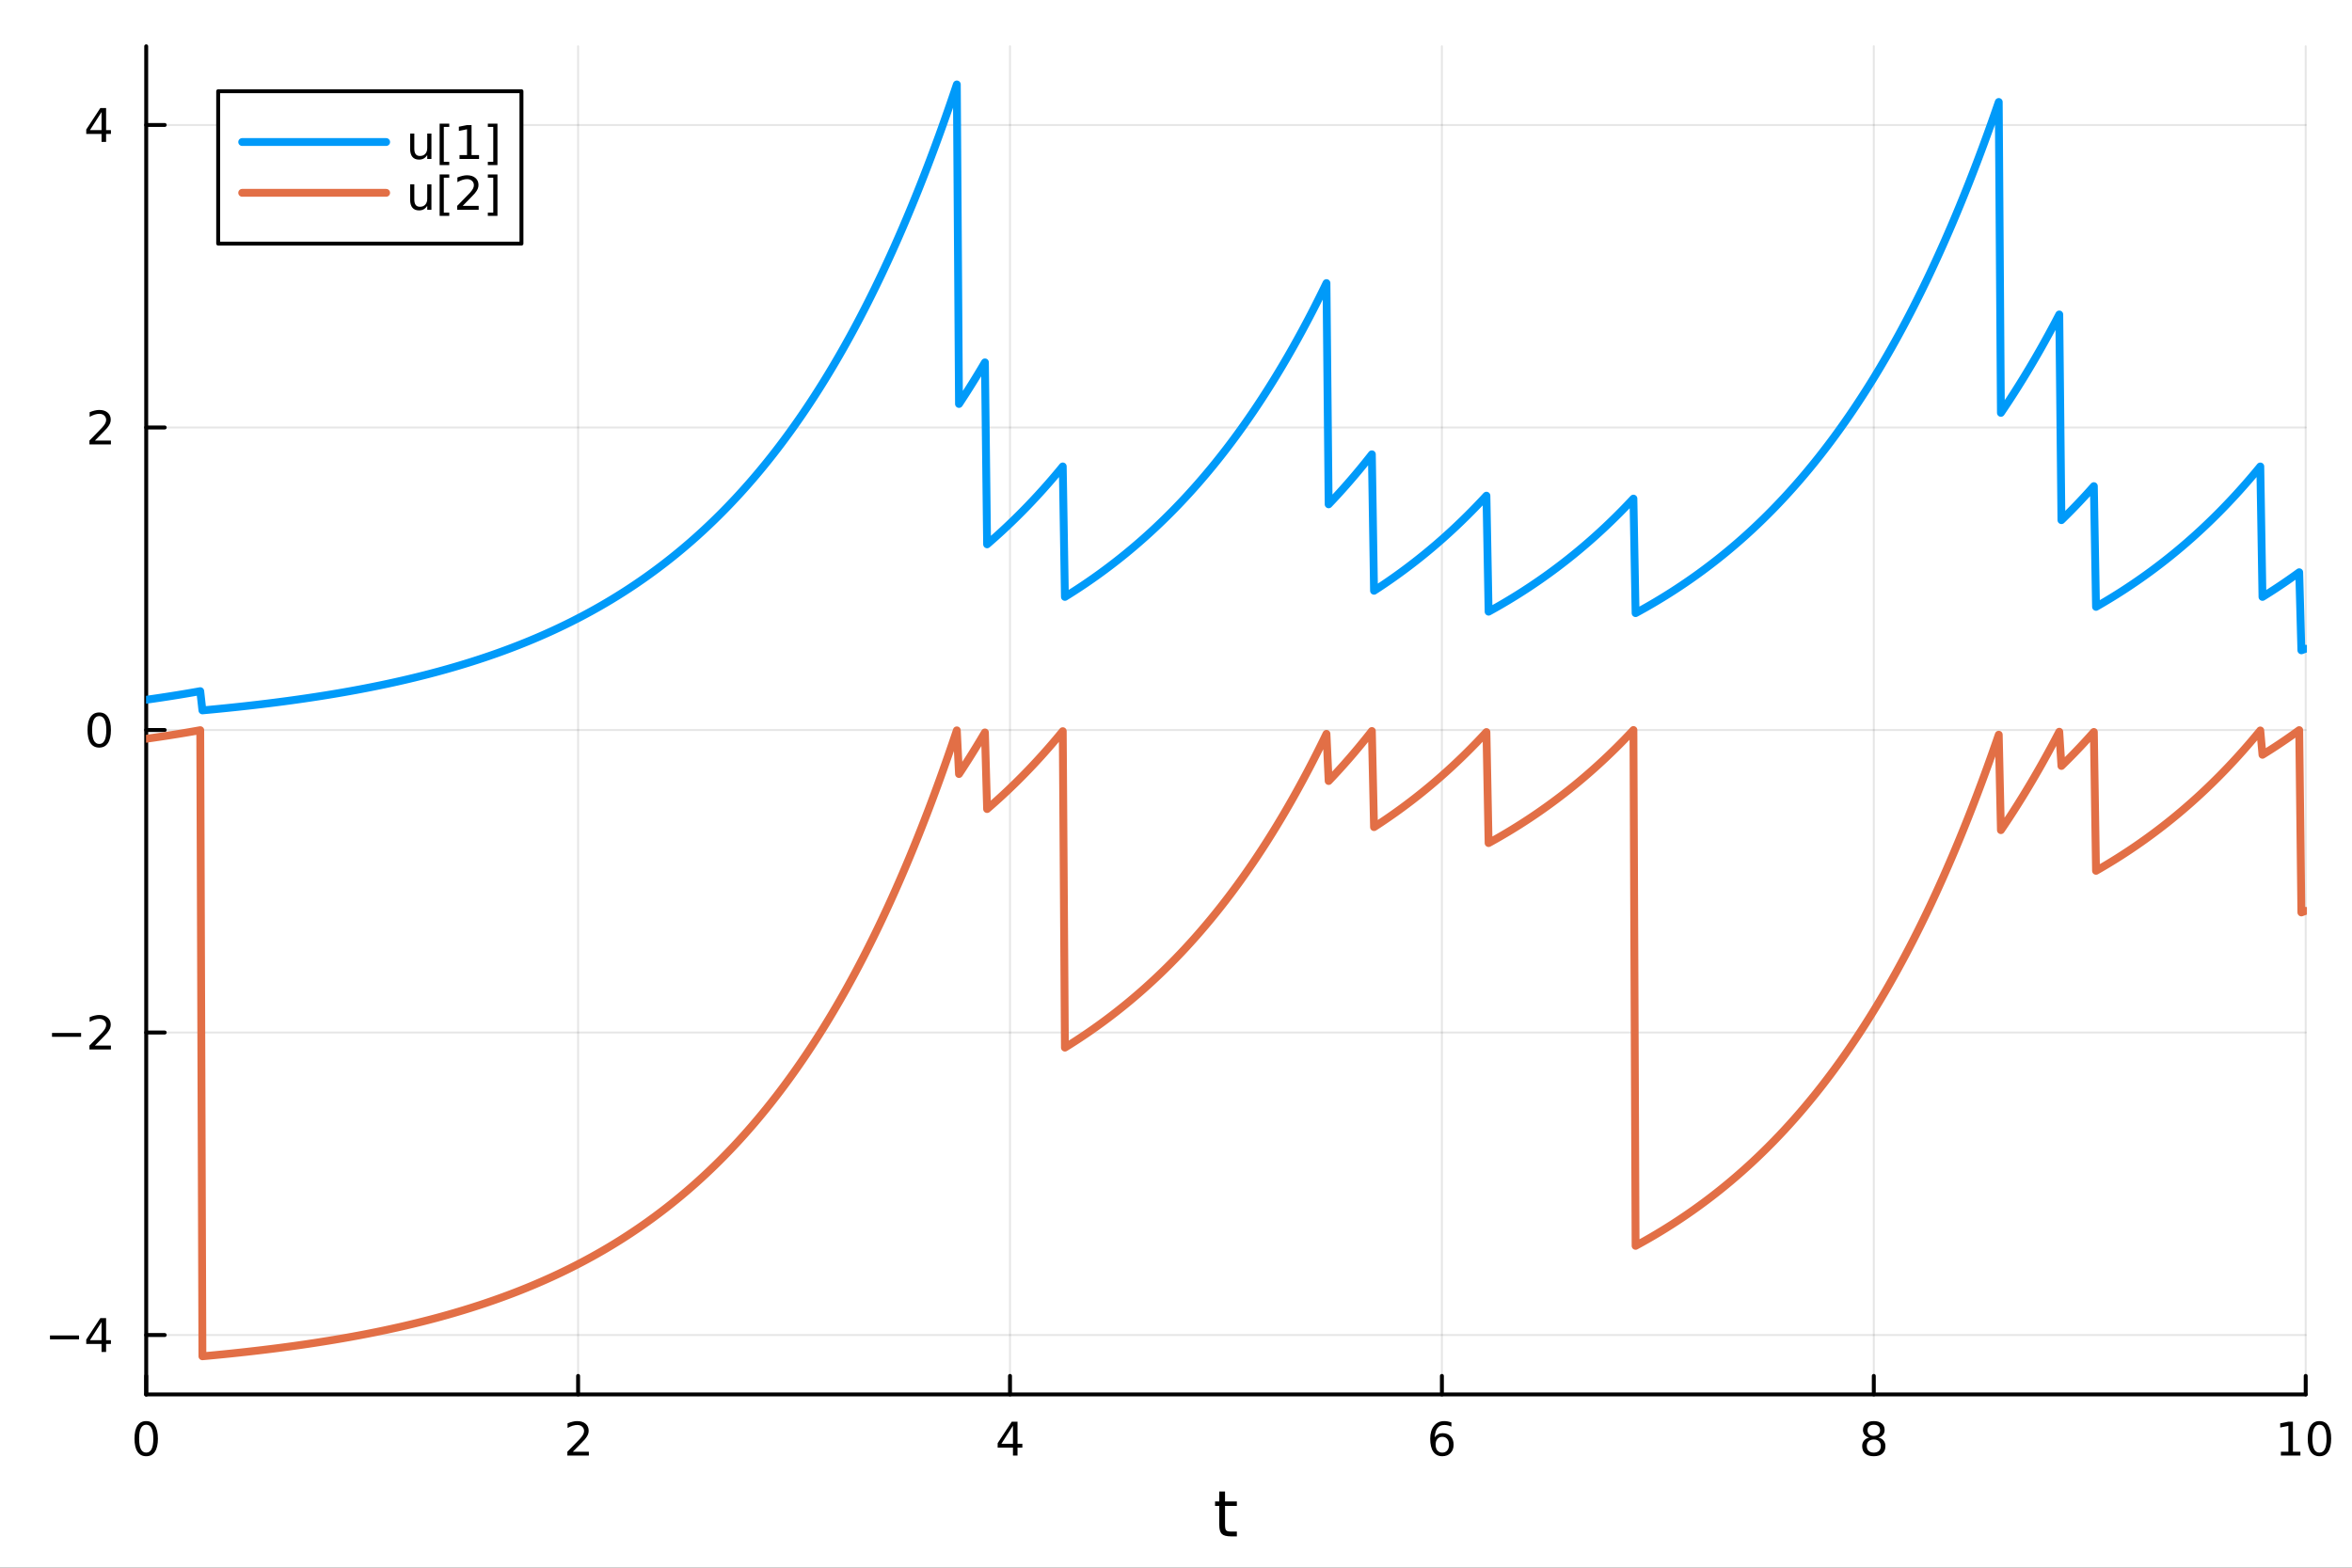 <?xml version="1.0" encoding="utf-8"?>
<svg xmlns="http://www.w3.org/2000/svg" xmlns:xlink="http://www.w3.org/1999/xlink" width="600" height="400" viewBox="0 0 2400 1600">
<rect x="0" y="0" width="2400" height="1600" fill="#333333" stroke="none"/>
<defs>
  <clipPath id="clip550">
    <rect x="0" y="0" width="2400" height="1600"/>
  </clipPath>
</defs>
<path clip-path="url(#clip550)" d="M0 1600 L2400 1600 L2400 0 L0 0  Z" fill="#ffffff" fill-rule="evenodd" fill-opacity="1"/>
<defs>
  <clipPath id="clip551">
    <rect x="480" y="0" width="1681" height="1600"/>
  </clipPath>
</defs>
<path clip-path="url(#clip550)" d="M149.191 1423.18 L2352.76 1423.18 L2352.76 47.244 L149.191 47.244  Z" fill="#ffffff" fill-rule="evenodd" fill-opacity="1"/>
<defs>
  <clipPath id="clip552">
    <rect x="149" y="47" width="2205" height="1377"/>
  </clipPath>
</defs>
<polyline clip-path="url(#clip552)" style="stroke:#000000; stroke-linecap:round; stroke-linejoin:round; stroke-width:2; stroke-opacity:0.1; fill:none" points="149.191,1423.18 149.191,47.244 "/>
<polyline clip-path="url(#clip552)" style="stroke:#000000; stroke-linecap:round; stroke-linejoin:round; stroke-width:2; stroke-opacity:0.1; fill:none" points="589.904,1423.18 589.904,47.244 "/>
<polyline clip-path="url(#clip552)" style="stroke:#000000; stroke-linecap:round; stroke-linejoin:round; stroke-width:2; stroke-opacity:0.1; fill:none" points="1030.62,1423.18 1030.62,47.244 "/>
<polyline clip-path="url(#clip552)" style="stroke:#000000; stroke-linecap:round; stroke-linejoin:round; stroke-width:2; stroke-opacity:0.1; fill:none" points="1471.33,1423.18 1471.33,47.244 "/>
<polyline clip-path="url(#clip552)" style="stroke:#000000; stroke-linecap:round; stroke-linejoin:round; stroke-width:2; stroke-opacity:0.1; fill:none" points="1912.04,1423.18 1912.04,47.244 "/>
<polyline clip-path="url(#clip552)" style="stroke:#000000; stroke-linecap:round; stroke-linejoin:round; stroke-width:2; stroke-opacity:0.1; fill:none" points="2352.76,1423.18 2352.76,47.244 "/>
<polyline clip-path="url(#clip552)" style="stroke:#000000; stroke-linecap:round; stroke-linejoin:round; stroke-width:2; stroke-opacity:0.1; fill:none" points="149.191,1362.54 2352.76,1362.54 "/>
<polyline clip-path="url(#clip552)" style="stroke:#000000; stroke-linecap:round; stroke-linejoin:round; stroke-width:2; stroke-opacity:0.1; fill:none" points="149.191,1053.8 2352.76,1053.8 "/>
<polyline clip-path="url(#clip552)" style="stroke:#000000; stroke-linecap:round; stroke-linejoin:round; stroke-width:2; stroke-opacity:0.1; fill:none" points="149.191,745.053 2352.76,745.053 "/>
<polyline clip-path="url(#clip552)" style="stroke:#000000; stroke-linecap:round; stroke-linejoin:round; stroke-width:2; stroke-opacity:0.1; fill:none" points="149.191,436.308 2352.76,436.308 "/>
<polyline clip-path="url(#clip552)" style="stroke:#000000; stroke-linecap:round; stroke-linejoin:round; stroke-width:2; stroke-opacity:0.1; fill:none" points="149.191,127.563 2352.76,127.563 "/>
<polyline clip-path="url(#clip550)" style="stroke:#000000; stroke-linecap:round; stroke-linejoin:round; stroke-width:4; stroke-opacity:1; fill:none" points="149.191,1423.18 2352.76,1423.18 "/>
<polyline clip-path="url(#clip550)" style="stroke:#000000; stroke-linecap:round; stroke-linejoin:round; stroke-width:4; stroke-opacity:1; fill:none" points="149.191,1423.18 149.191,1404.28 "/>
<polyline clip-path="url(#clip550)" style="stroke:#000000; stroke-linecap:round; stroke-linejoin:round; stroke-width:4; stroke-opacity:1; fill:none" points="589.904,1423.18 589.904,1404.28 "/>
<polyline clip-path="url(#clip550)" style="stroke:#000000; stroke-linecap:round; stroke-linejoin:round; stroke-width:4; stroke-opacity:1; fill:none" points="1030.62,1423.18 1030.62,1404.28 "/>
<polyline clip-path="url(#clip550)" style="stroke:#000000; stroke-linecap:round; stroke-linejoin:round; stroke-width:4; stroke-opacity:1; fill:none" points="1471.33,1423.18 1471.33,1404.28 "/>
<polyline clip-path="url(#clip550)" style="stroke:#000000; stroke-linecap:round; stroke-linejoin:round; stroke-width:4; stroke-opacity:1; fill:none" points="1912.04,1423.18 1912.04,1404.28 "/>
<polyline clip-path="url(#clip550)" style="stroke:#000000; stroke-linecap:round; stroke-linejoin:round; stroke-width:4; stroke-opacity:1; fill:none" points="2352.76,1423.18 2352.76,1404.28 "/>
<path clip-path="url(#clip550)" d="M149.191 1454.1 Q145.58 1454.1 143.751 1457.66 Q141.946 1461.2 141.946 1468.33 Q141.946 1475.44 143.751 1479.01 Q145.58 1482.55 149.191 1482.55 Q152.825 1482.55 154.631 1479.01 Q156.459 1475.44 156.459 1468.33 Q156.459 1461.2 154.631 1457.66 Q152.825 1454.1 149.191 1454.1 M149.191 1450.39 Q155.001 1450.39 158.057 1455 Q161.135 1459.58 161.135 1468.33 Q161.135 1477.06 158.057 1481.67 Q155.001 1486.25 149.191 1486.25 Q143.381 1486.25 140.302 1481.67 Q137.246 1477.06 137.246 1468.33 Q137.246 1459.58 140.302 1455 Q143.381 1450.39 149.191 1450.39 Z" fill="#000000" fill-rule="nonzero" fill-opacity="1" /><path clip-path="url(#clip550)" d="M584.557 1481.64 L600.876 1481.64 L600.876 1485.58 L578.932 1485.58 L578.932 1481.64 Q581.594 1478.89 586.177 1474.26 Q590.783 1469.61 591.964 1468.27 Q594.209 1465.74 595.089 1464.01 Q595.992 1462.25 595.992 1460.56 Q595.992 1457.8 594.047 1456.07 Q592.126 1454.33 589.024 1454.33 Q586.825 1454.33 584.371 1455.09 Q581.941 1455.86 579.163 1457.41 L579.163 1452.69 Q581.987 1451.55 584.441 1450.97 Q586.895 1450.39 588.932 1450.39 Q594.302 1450.39 597.496 1453.08 Q600.691 1455.77 600.691 1460.26 Q600.691 1462.39 599.881 1464.31 Q599.094 1466.2 596.987 1468.8 Q596.408 1469.47 593.307 1472.69 Q590.205 1475.88 584.557 1481.64 Z" fill="#000000" fill-rule="nonzero" fill-opacity="1" /><path clip-path="url(#clip550)" d="M1033.63 1455.09 L1021.82 1473.54 L1033.63 1473.54 L1033.63 1455.09 M1032.4 1451.02 L1038.28 1451.02 L1038.28 1473.54 L1043.21 1473.54 L1043.21 1477.43 L1038.28 1477.43 L1038.28 1485.58 L1033.63 1485.58 L1033.63 1477.43 L1018.02 1477.43 L1018.02 1472.92 L1032.4 1451.02 Z" fill="#000000" fill-rule="nonzero" fill-opacity="1" /><path clip-path="url(#clip550)" d="M1471.73 1466.44 Q1468.59 1466.44 1466.74 1468.59 Q1464.91 1470.74 1464.91 1474.49 Q1464.91 1478.22 1466.74 1480.39 Q1468.59 1482.55 1471.73 1482.55 Q1474.88 1482.55 1476.71 1480.39 Q1478.56 1478.22 1478.56 1474.49 Q1478.56 1470.74 1476.71 1468.59 Q1474.88 1466.44 1471.73 1466.44 M1481.02 1451.78 L1481.02 1456.04 Q1479.26 1455.21 1477.45 1454.77 Q1475.67 1454.33 1473.91 1454.33 Q1469.28 1454.33 1466.83 1457.45 Q1464.4 1460.58 1464.05 1466.9 Q1465.42 1464.89 1467.48 1463.82 Q1469.54 1462.73 1472.01 1462.73 Q1477.22 1462.73 1480.23 1465.9 Q1483.26 1469.05 1483.26 1474.49 Q1483.26 1479.82 1480.11 1483.03 Q1476.97 1486.25 1471.73 1486.25 Q1465.74 1486.25 1462.57 1481.67 Q1459.4 1477.06 1459.4 1468.33 Q1459.4 1460.14 1463.29 1455.28 Q1467.17 1450.39 1473.73 1450.39 Q1475.48 1450.39 1477.27 1450.74 Q1479.07 1451.09 1481.02 1451.78 Z" fill="#000000" fill-rule="nonzero" fill-opacity="1" /><path clip-path="url(#clip550)" d="M1912.04 1469.17 Q1908.71 1469.17 1906.79 1470.95 Q1904.89 1472.73 1904.89 1475.86 Q1904.89 1478.98 1906.79 1480.77 Q1908.71 1482.55 1912.04 1482.55 Q1915.38 1482.55 1917.3 1480.77 Q1919.22 1478.96 1919.22 1475.86 Q1919.22 1472.73 1917.3 1470.95 Q1915.4 1469.17 1912.04 1469.17 M1907.37 1467.18 Q1904.36 1466.44 1902.67 1464.38 Q1901 1462.32 1901 1459.35 Q1901 1455.21 1903.94 1452.8 Q1906.9 1450.39 1912.04 1450.39 Q1917.2 1450.39 1920.14 1452.8 Q1923.08 1455.21 1923.08 1459.35 Q1923.08 1462.32 1921.39 1464.38 Q1919.73 1466.44 1916.74 1467.18 Q1920.12 1467.96 1922 1470.26 Q1923.89 1472.55 1923.89 1475.86 Q1923.89 1480.88 1920.82 1483.57 Q1917.76 1486.25 1912.04 1486.25 Q1906.33 1486.25 1903.25 1483.57 Q1900.19 1480.88 1900.19 1475.86 Q1900.19 1472.55 1902.09 1470.26 Q1903.99 1467.96 1907.37 1467.18 M1905.65 1459.79 Q1905.65 1462.48 1907.32 1463.98 Q1909.01 1465.49 1912.04 1465.49 Q1915.05 1465.49 1916.74 1463.98 Q1918.45 1462.48 1918.45 1459.79 Q1918.45 1457.11 1916.74 1455.6 Q1915.05 1454.1 1912.04 1454.1 Q1909.01 1454.1 1907.32 1455.6 Q1905.65 1457.11 1905.65 1459.79 Z" fill="#000000" fill-rule="nonzero" fill-opacity="1" /><path clip-path="url(#clip550)" d="M2327.44 1481.64 L2335.08 1481.64 L2335.08 1455.28 L2326.77 1456.95 L2326.77 1452.69 L2335.04 1451.02 L2339.71 1451.02 L2339.71 1481.64 L2347.35 1481.64 L2347.35 1485.58 L2327.44 1485.58 L2327.44 1481.64 Z" fill="#000000" fill-rule="nonzero" fill-opacity="1" /><path clip-path="url(#clip550)" d="M2366.8 1454.1 Q2363.18 1454.1 2361.36 1457.66 Q2359.55 1461.2 2359.55 1468.33 Q2359.55 1475.44 2361.36 1479.01 Q2363.18 1482.55 2366.8 1482.55 Q2370.43 1482.55 2372.23 1479.01 Q2374.06 1475.44 2374.06 1468.33 Q2374.06 1461.2 2372.23 1457.66 Q2370.43 1454.1 2366.8 1454.1 M2366.8 1450.39 Q2372.61 1450.39 2375.66 1455 Q2378.74 1459.58 2378.74 1468.33 Q2378.74 1477.06 2375.66 1481.67 Q2372.61 1486.25 2366.8 1486.25 Q2360.99 1486.25 2357.91 1481.67 Q2354.85 1477.06 2354.85 1468.33 Q2354.85 1459.58 2357.91 1455 Q2360.99 1450.39 2366.8 1450.39 Z" fill="#000000" fill-rule="nonzero" fill-opacity="1" /><path clip-path="url(#clip550)" d="M1250.03 1522.27 L1250.03 1532.4 L1262.1 1532.4 L1262.1 1536.95 L1250.03 1536.95 L1250.03 1556.3 Q1250.03 1560.66 1251.21 1561.9 Q1252.42 1563.14 1256.08 1563.14 L1262.1 1563.14 L1262.1 1568.04 L1256.08 1568.04 Q1249.3 1568.04 1246.72 1565.53 Q1244.15 1562.98 1244.15 1556.3 L1244.15 1536.95 L1239.85 1536.95 L1239.85 1532.4 L1244.15 1532.4 L1244.15 1522.27 L1250.03 1522.27 Z" fill="#000000" fill-rule="nonzero" fill-opacity="1" /><polyline clip-path="url(#clip550)" style="stroke:#000000; stroke-linecap:round; stroke-linejoin:round; stroke-width:4; stroke-opacity:1; fill:none" points="149.191,1423.18 149.191,47.244 "/>
<polyline clip-path="url(#clip550)" style="stroke:#000000; stroke-linecap:round; stroke-linejoin:round; stroke-width:4; stroke-opacity:1; fill:none" points="149.191,1362.54 168.089,1362.54 "/>
<polyline clip-path="url(#clip550)" style="stroke:#000000; stroke-linecap:round; stroke-linejoin:round; stroke-width:4; stroke-opacity:1; fill:none" points="149.191,1053.8 168.089,1053.8 "/>
<polyline clip-path="url(#clip550)" style="stroke:#000000; stroke-linecap:round; stroke-linejoin:round; stroke-width:4; stroke-opacity:1; fill:none" points="149.191,745.053 168.089,745.053 "/>
<polyline clip-path="url(#clip550)" style="stroke:#000000; stroke-linecap:round; stroke-linejoin:round; stroke-width:4; stroke-opacity:1; fill:none" points="149.191,436.308 168.089,436.308 "/>
<polyline clip-path="url(#clip550)" style="stroke:#000000; stroke-linecap:round; stroke-linejoin:round; stroke-width:4; stroke-opacity:1; fill:none" points="149.191,127.563 168.089,127.563 "/>
<path clip-path="url(#clip550)" d="M50.992 1362.99 L80.668 1362.99 L80.668 1366.93 L50.992 1366.93 L50.992 1362.99 Z" fill="#000000" fill-rule="nonzero" fill-opacity="1" /><path clip-path="url(#clip550)" d="M103.608 1349.34 L91.802 1367.79 L103.608 1367.79 L103.608 1349.34 M102.381 1345.26 L108.26 1345.26 L108.26 1367.79 L113.191 1367.79 L113.191 1371.67 L108.26 1371.67 L108.26 1379.82 L103.608 1379.82 L103.608 1371.67 L88.006 1371.67 L88.006 1367.16 L102.381 1345.26 Z" fill="#000000" fill-rule="nonzero" fill-opacity="1" /><path clip-path="url(#clip550)" d="M53.075 1054.25 L82.751 1054.25 L82.751 1058.18 L53.075 1058.18 L53.075 1054.25 Z" fill="#000000" fill-rule="nonzero" fill-opacity="1" /><path clip-path="url(#clip550)" d="M96.871 1067.14 L113.191 1067.14 L113.191 1071.08 L91.246 1071.08 L91.246 1067.14 Q93.909 1064.39 98.492 1059.76 Q103.098 1055.11 104.279 1053.76 Q106.524 1051.24 107.404 1049.5 Q108.307 1047.74 108.307 1046.05 Q108.307 1043.3 106.362 1041.56 Q104.441 1039.83 101.339 1039.83 Q99.14 1039.83 96.686 1040.59 Q94.256 1041.36 91.478 1042.91 L91.478 1038.18 Q94.302 1037.05 96.756 1036.47 Q99.21 1035.89 101.246 1035.89 Q106.617 1035.89 109.811 1038.58 Q113.006 1041.26 113.006 1045.75 Q113.006 1047.88 112.196 1049.8 Q111.408 1051.7 109.302 1054.3 Q108.723 1054.97 105.621 1058.18 Q102.52 1061.38 96.871 1067.14 Z" fill="#000000" fill-rule="nonzero" fill-opacity="1" /><path clip-path="url(#clip550)" d="M101.246 730.851 Q97.635 730.851 95.807 734.416 Q94.001 737.958 94.001 745.088 Q94.001 752.194 95.807 755.759 Q97.635 759.3 101.246 759.3 Q104.881 759.3 106.686 755.759 Q108.515 752.194 108.515 745.088 Q108.515 737.958 106.686 734.416 Q104.881 730.851 101.246 730.851 M101.246 727.148 Q107.057 727.148 110.112 731.754 Q113.191 736.338 113.191 745.088 Q113.191 753.814 110.112 758.421 Q107.057 763.004 101.246 763.004 Q95.436 763.004 92.358 758.421 Q89.302 753.814 89.302 745.088 Q89.302 736.338 92.358 731.754 Q95.436 727.148 101.246 727.148 Z" fill="#000000" fill-rule="nonzero" fill-opacity="1" /><path clip-path="url(#clip550)" d="M96.871 449.653 L113.191 449.653 L113.191 453.588 L91.246 453.588 L91.246 449.653 Q93.909 446.898 98.492 442.268 Q103.098 437.616 104.279 436.273 Q106.524 433.75 107.404 432.014 Q108.307 430.255 108.307 428.565 Q108.307 425.81 106.362 424.074 Q104.441 422.338 101.339 422.338 Q99.14 422.338 96.686 423.102 Q94.256 423.866 91.478 425.417 L91.478 420.694 Q94.302 419.56 96.756 418.982 Q99.21 418.403 101.246 418.403 Q106.617 418.403 109.811 421.088 Q113.006 423.773 113.006 428.264 Q113.006 430.394 112.196 432.315 Q111.408 434.213 109.302 436.806 Q108.723 437.477 105.621 440.694 Q102.52 443.889 96.871 449.653 Z" fill="#000000" fill-rule="nonzero" fill-opacity="1" /><path clip-path="url(#clip550)" d="M103.608 114.357 L91.802 132.806 L103.608 132.806 L103.608 114.357 M102.381 110.283 L108.26 110.283 L108.26 132.806 L113.191 132.806 L113.191 136.695 L108.26 136.695 L108.26 144.843 L103.608 144.843 L103.608 136.695 L88.006 136.695 L88.006 132.181 L102.381 110.283 Z" fill="#000000" fill-rule="nonzero" fill-opacity="1" /><polyline clip-path="url(#clip552)" style="stroke:#009af9; stroke-linecap:round; stroke-linejoin:round; stroke-width:8; stroke-opacity:1; fill:none" points="149.191,714.178 151.397,713.868 153.602,713.554 155.808,713.237 158.014,712.917 160.22,712.594 162.425,712.267 164.631,711.937 166.837,711.604 169.043,711.268 171.249,710.928 173.454,710.584 175.66,710.238 177.866,709.887 180.072,709.534 182.277,709.176 184.483,708.815 186.689,708.451 188.895,708.083 191.101,707.711 193.306,707.335 195.512,706.956 197.718,706.572 199.924,706.185 202.129,705.794 204.335,705.399 206.541,725.027 208.747,724.825 210.952,724.622 213.158,724.416 215.364,724.208 217.57,723.999 219.776,723.787 221.981,723.573 224.187,723.357 226.393,723.139 228.599,722.918 230.804,722.695 233.01,722.471 235.216,722.243 237.422,722.014 239.627,721.782 241.833,721.548 244.039,721.312 246.245,721.073 248.451,720.831 250.656,720.588 252.862,720.342 255.068,720.093 257.274,719.842 259.479,719.588 261.685,719.332 263.891,719.073 266.097,718.812 268.302,718.548 270.508,718.281 272.714,718.012 274.92,717.74 277.126,717.465 279.331,717.188 281.537,716.907 283.743,716.624 285.949,716.338 288.154,716.049 290.36,715.758 292.566,715.463 294.772,715.165 296.978,714.865 299.183,714.561 301.389,714.254 303.595,713.944 305.801,713.631 308.006,713.315 310.212,712.996 312.418,712.673 314.624,712.348 316.829,712.019 319.035,711.686 321.241,711.351 323.447,711.012 325.653,710.669 327.858,710.323 330.064,709.974 332.27,709.621 334.476,709.264 336.681,708.904 338.887,708.541 341.093,708.173 343.299,707.802 345.504,707.428 347.71,707.049 349.916,706.667 352.122,706.281 354.328,705.89 356.533,705.497 358.739,705.099 360.945,704.697 363.151,704.291 365.356,703.881 367.562,703.466 369.768,703.048 371.974,702.625 374.179,702.199 376.385,701.767 378.591,701.332 380.797,700.892 383.003,700.448 385.208,699.999 387.414,699.546 389.62,699.088 391.826,698.626 394.031,698.159 396.237,697.687 398.443,697.21 400.649,696.729 402.855,696.243 405.06,695.752 407.266,695.256 409.472,694.755 411.678,694.249 413.883,693.738 416.089,693.221 418.295,692.7 420.501,692.173 422.706,691.641 424.912,691.104 427.118,690.561 429.324,690.013 431.53,689.459 433.735,688.9 435.941,688.335 438.147,687.765 440.353,687.188 442.558,686.606 444.764,686.018 446.97,685.424 449.176,684.824 451.381,684.218 453.587,683.606 455.793,682.988 457.999,682.364 460.205,681.733 462.41,681.096 464.616,680.453 466.822,679.803 469.028,679.147 471.233,678.484 473.439,677.814 475.645,677.137 477.851,676.454 480.056,675.764 482.262,675.067 484.468,674.363 486.674,673.652 488.88,672.934 491.085,672.208 493.291,671.475 495.497,670.735 497.703,669.987 499.908,669.232 502.114,668.469 504.32,667.699 506.526,666.921 508.732,666.135 510.937,665.341 513.143,664.539 515.349,663.729 517.555,662.911 519.76,662.084 521.966,661.249 524.172,660.406 526.378,659.555 528.583,658.695 530.789,657.826 532.995,656.948 535.201,656.062 537.407,655.167 539.612,654.262 541.818,653.349 544.024,652.426 546.23,651.494 548.435,650.553 550.641,649.603 552.847,648.642 555.053,647.672 557.258,646.693 559.464,645.703 561.67,644.704 563.876,643.694 566.082,642.674 568.287,641.644 570.493,640.604 572.699,639.553 574.905,638.492 577.11,637.42 579.316,636.337 581.522,635.244 583.728,634.139 585.933,633.023 588.139,631.896 590.345,630.758 592.551,629.608 594.757,628.447 596.962,627.274 599.168,626.089 601.374,624.892 603.58,623.684 605.785,622.463 607.991,621.229 610.197,619.984 612.403,618.726 614.609,617.455 616.814,616.171 619.02,614.875 621.226,613.565 623.432,612.242 625.637,610.906 627.843,609.556 630.049,608.193 632.255,606.816 634.46,605.426 636.666,604.021 638.872,602.602 641.078,601.169 643.284,599.721 645.489,598.259 647.695,596.782 649.901,595.29 652.107,593.784 654.312,592.262 656.518,590.725 658.724,589.172 660.93,587.604 663.135,586.02 665.341,584.42 667.547,582.804 669.753,581.171 671.959,579.523 674.164,577.857 676.37,576.175 678.576,574.476 680.782,572.76 682.987,571.027 685.193,569.276 687.399,567.507 689.605,565.721 691.81,563.917 694.016,562.095 696.222,560.254 698.428,558.395 700.634,556.517 702.839,554.621 705.045,552.705 707.251,550.77 709.457,548.816 711.662,546.842 713.868,544.848 716.074,542.834 718.28,540.8 720.486,538.745 722.691,536.67 724.897,534.574 727.103,532.457 729.309,530.318 731.514,528.158 733.72,525.976 735.926,523.773 738.132,521.547 740.337,519.298 742.543,517.027 744.749,514.734 746.955,512.417 749.161,510.077 751.366,507.713 753.572,505.325 755.778,502.914 757.984,500.478 760.189,498.017 762.395,495.532 764.601,493.022 766.807,490.486 769.012,487.925 771.218,485.338 773.424,482.725 775.63,480.086 777.836,477.42 780.041,474.727 782.247,472.008 784.453,469.26 786.659,466.486 788.864,463.683 791.07,460.852 793.276,457.992 795.482,455.104 797.687,452.187 799.893,449.24 802.099,446.264 804.305,443.258 806.511,440.222 808.716,437.155 810.922,434.057 813.128,430.928 815.334,427.768 817.539,424.576 819.745,421.352 821.951,418.095 824.157,414.806 826.363,411.483 828.568,408.127 830.774,404.737 832.98,401.314 835.186,397.855 837.391,394.362 839.597,390.834 841.803,387.271 844.009,383.672 846.214,380.036 848.42,376.364 850.626,372.655 852.832,368.909 855.038,365.125 857.243,361.304 859.449,357.443 861.655,353.545 863.861,349.606 866.066,345.629 868.272,341.611 870.478,337.553 872.684,333.454 874.889,329.314 877.095,325.132 879.301,320.908 881.507,316.642 883.713,312.333 885.918,307.98 888.124,303.584 890.33,299.143 892.536,294.658 894.741,290.127 896.947,285.551 899.153,280.929 901.359,276.26 903.564,271.544 905.77,266.781 907.976,261.97 910.182,257.11 912.388,252.202 914.593,247.243 916.799,242.235 919.005,237.177 921.211,232.067 923.416,226.906 925.622,221.693 927.828,216.428 930.034,211.109 932.24,205.737 934.445,200.311 936.651,194.83 938.857,189.294 941.063,183.702 943.268,178.054 945.474,172.349 947.68,166.586 949.886,160.766 952.091,154.887 954.297,148.949 956.503,142.951 958.709,136.893 960.915,130.774 963.12,124.594 965.326,118.351 967.532,112.046 969.738,105.677 971.943,99.245 974.149,92.748 976.355,86.186 978.561,412.305 980.766,408.957 982.972,405.576 985.178,402.161 987.384,398.711 989.59,395.227 991.795,391.708 994.001,388.153 996.207,384.562 998.413,380.936 1000.62,377.273 1002.82,373.573 1005.03,369.836 1007.24,555.556 1009.44,553.65 1011.65,551.724 1013.85,549.779 1016.06,547.814 1018.26,545.83 1020.47,543.826 1022.68,541.802 1024.88,539.757 1027.09,537.691 1029.29,535.605 1031.5,533.498 1033.7,531.37 1035.91,529.22 1038.12,527.049 1040.32,524.856 1042.53,522.641 1044.73,520.403 1046.94,518.143 1049.15,515.86 1051.35,513.555 1053.56,511.226 1055.76,508.873 1057.97,506.497 1060.17,504.097 1062.38,501.673 1064.59,499.225 1066.79,496.752 1069,494.254 1071.2,491.731 1073.41,489.182 1075.61,486.608 1077.82,484.008 1080.03,481.382 1082.23,478.729 1084.44,476.05 1086.64,609.201 1088.85,607.835 1091.06,606.454 1093.26,605.06 1095.47,603.651 1097.67,602.229 1099.88,600.792 1102.08,599.34 1104.29,597.874 1106.5,596.394 1108.7,594.898 1110.91,593.387 1113.11,591.862 1115.32,590.321 1117.52,588.764 1119.73,587.192 1121.94,585.604 1124.14,584 1126.35,582.38 1128.55,580.743 1130.76,579.09 1132.96,577.421 1135.17,575.735 1137.38,574.032 1139.58,572.311 1141.79,570.574 1143.99,568.819 1146.2,567.046 1148.41,565.256 1150.61,563.447 1152.82,561.62 1155.02,559.775 1157.23,557.912 1159.43,556.029 1161.64,554.128 1163.85,552.208 1166.05,550.268 1168.26,548.308 1170.46,546.329 1172.67,544.33 1174.87,542.311 1177.08,540.272 1179.29,538.212 1181.49,536.131 1183.7,534.029 1185.9,531.907 1188.11,529.762 1190.31,527.596 1192.52,525.409 1194.73,523.199 1196.93,520.967 1199.14,518.712 1201.34,516.435 1203.55,514.135 1205.76,511.812 1207.96,509.465 1210.17,507.095 1212.37,504.7 1214.58,502.282 1216.78,499.839 1218.99,497.372 1221.2,494.88 1223.4,492.363 1225.61,489.82 1227.81,487.252 1230.02,484.658 1232.22,482.038 1234.43,479.392 1236.64,476.719 1238.84,474.019 1241.05,471.292 1243.25,468.538 1245.46,465.756 1247.66,462.946 1249.87,460.108 1252.08,457.242 1254.28,454.346 1256.49,451.422 1258.69,448.468 1260.9,445.484 1263.11,442.47 1265.31,439.426 1267.52,436.351 1269.72,433.246 1271.93,430.109 1274.13,426.94 1276.34,423.74 1278.55,420.508 1280.75,417.243 1282.96,413.945 1285.16,410.614 1287.37,407.25 1289.57,403.851 1291.78,400.419 1293.99,396.952 1296.19,393.45 1298.4,389.913 1300.6,386.34 1302.81,382.731 1305.01,379.087 1307.22,375.405 1309.43,371.686 1311.63,367.93 1313.84,364.136 1316.04,360.304 1318.25,356.433 1320.46,352.524 1322.66,348.575 1324.87,344.586 1327.07,340.557 1329.28,336.488 1331.48,332.377 1333.69,328.226 1335.9,324.032 1338.1,319.797 1340.31,315.518 1342.51,311.197 1344.72,306.832 1346.92,302.423 1349.13,297.97 1351.34,293.472 1353.54,288.929 1355.75,514.717 1357.95,512.399 1360.16,510.059 1362.36,507.695 1364.57,505.307 1366.78,502.895 1368.98,500.459 1371.19,497.998 1373.39,495.513 1375.6,493.002 1377.81,490.466 1380.01,487.905 1382.22,485.318 1384.42,482.705 1386.63,480.066 1388.83,477.4 1391.04,474.707 1393.25,471.988 1395.45,469.241 1397.66,466.466 1399.86,463.663 1402.07,602.942 1404.27,601.513 1406.48,600.069 1408.69,598.61 1410.89,597.137 1413.1,595.649 1415.3,594.145 1417.51,592.627 1419.71,591.094 1421.92,589.545 1424.13,587.98 1426.33,586.4 1428.54,584.804 1430.74,583.192 1432.95,581.564 1435.16,579.919 1437.36,578.258 1439.57,576.58 1441.77,574.885 1443.98,573.173 1446.18,571.444 1448.39,569.698 1450.6,567.934 1452.8,566.152 1455.01,564.352 1457.21,562.534 1459.42,560.698 1461.62,558.844 1463.83,556.97 1466.04,555.078 1468.24,553.167 1470.45,551.237 1472.65,549.287 1474.86,547.317 1477.06,545.328 1479.27,543.319 1481.48,541.289 1483.68,539.24 1485.89,537.169 1488.09,535.078 1490.3,532.965 1492.51,530.831 1494.71,528.676 1496.92,526.499 1499.12,524.3 1501.33,522.08 1503.53,519.836 1505.74,517.57 1507.95,515.282 1510.15,512.97 1512.36,510.635 1514.56,508.277 1516.77,505.895 1518.97,624.282 1521.18,623.067 1523.39,621.839 1525.59,620.6 1527.8,619.348 1530,618.083 1532.21,616.806 1534.41,615.515 1536.62,614.212 1538.83,612.896 1541.03,611.566 1543.24,610.223 1545.44,608.867 1547.65,607.497 1549.86,606.113 1552.06,604.715 1554.27,603.304 1556.47,601.878 1558.68,600.437 1560.88,598.983 1563.09,597.513 1565.3,596.029 1567.5,594.53 1569.71,593.016 1571.91,591.486 1574.12,589.942 1576.32,588.381 1578.53,586.805 1580.74,585.214 1582.94,583.606 1585.15,581.982 1587.35,580.342 1589.56,578.685 1591.76,577.011 1593.97,575.321 1596.18,573.613 1598.38,571.889 1600.59,570.147 1602.79,568.387 1605,566.61 1607.21,564.815 1609.41,563.002 1611.62,561.17 1613.82,559.321 1616.03,557.452 1618.23,555.565 1620.44,553.658 1622.65,551.733 1624.85,549.788 1627.06,547.823 1629.26,545.839 1631.47,543.835 1633.67,541.81 1635.88,539.765 1638.09,537.7 1640.29,535.614 1642.5,533.507 1644.7,531.378 1646.91,529.228 1649.12,527.057 1651.32,524.863 1653.53,522.648 1655.73,520.41 1657.94,518.15 1660.14,515.867 1662.35,513.562 1664.56,511.233 1666.76,508.88 1668.97,625.787 1671.17,624.587 1673.38,623.375 1675.58,622.151 1677.79,620.914 1680,619.665 1682.2,618.404 1684.41,617.13 1686.61,615.843 1688.82,614.543 1691.02,613.23 1693.23,611.903 1695.44,610.564 1697.64,609.211 1699.85,607.844 1702.05,606.464 1704.26,605.07 1706.47,603.662 1708.67,602.239 1710.88,600.803 1713.08,599.352 1715.29,597.887 1717.49,596.406 1719.7,594.911 1721.91,593.401 1724.11,591.876 1726.32,590.336 1728.52,588.78 1730.73,587.208 1732.93,585.621 1735.14,584.017 1737.35,582.398 1739.55,580.762 1741.76,579.11 1743.96,577.441 1746.17,575.755 1748.37,574.053 1750.58,572.333 1752.79,570.596 1754.99,568.842 1757.2,567.07 1759.4,565.28 1761.61,563.472 1763.82,561.645 1766.02,559.801 1768.23,557.937 1770.43,556.055 1772.64,554.155 1774.84,552.234 1777.05,550.295 1779.26,548.336 1781.46,546.357 1783.67,544.358 1785.87,542.339 1788.08,540.3 1790.28,538.24 1792.49,536.16 1794.7,534.058 1796.9,531.935 1799.11,529.791 1801.31,527.625 1803.52,525.437 1805.72,523.228 1807.93,520.996 1810.14,518.741 1812.34,516.464 1814.55,514.164 1816.75,511.84 1818.96,509.493 1821.17,507.123 1823.37,504.728 1825.58,502.31 1827.78,499.867 1829.99,497.4 1832.19,494.907 1834.4,492.39 1836.61,489.847 1838.81,487.279 1841.02,484.685 1843.22,482.065 1845.43,479.419 1847.63,476.746 1849.84,474.046 1852.05,471.319 1854.25,468.565 1856.46,465.783 1858.66,462.974 1860.87,460.136 1863.07,457.269 1865.28,454.374 1867.49,451.45 1869.69,448.496 1871.9,445.512 1874.1,442.498 1876.31,439.454 1878.52,436.379 1880.72,433.274 1882.93,430.137 1885.13,426.969 1887.34,423.769 1889.54,420.537 1891.75,417.272 1893.96,413.975 1896.16,410.644 1898.37,407.281 1900.57,403.883 1902.78,400.451 1904.98,396.985 1907.19,393.484 1909.4,389.948 1911.6,386.376 1913.81,382.768 1916.01,379.125 1918.22,375.444 1920.42,371.727 1922.63,367.972 1924.84,364.18 1927.04,360.349 1929.25,356.48 1931.45,352.572 1933.66,348.625 1935.87,344.638 1938.07,340.611 1940.28,336.543 1942.48,332.435 1944.69,328.285 1946.89,324.093 1949.1,319.859 1951.31,315.583 1953.51,311.263 1955.72,306.9 1957.92,302.493 1960.13,298.041 1962.33,293.545 1964.54,289.003 1966.75,284.416 1968.95,279.782 1971.16,275.102 1973.36,270.374 1975.57,265.599 1977.77,260.775 1979.98,255.903 1982.19,250.982 1984.39,246.011 1986.6,240.99 1988.8,235.918 1991.01,230.796 1993.22,225.621 1995.42,220.395 1997.63,215.116 1999.83,209.783 2002.04,204.397 2004.24,198.957 2006.45,193.461 2008.66,187.911 2010.86,182.304 2013.07,176.641 2015.27,170.922 2017.48,165.144 2019.68,159.309 2021.89,153.414 2024.1,147.461 2026.3,141.448 2028.51,135.374 2030.71,129.239 2032.92,123.043 2035.12,116.785 2037.33,110.464 2039.54,104.079 2041.74,421.38 2043.95,418.124 2046.15,414.835 2048.36,411.513 2050.57,408.157 2052.77,404.768 2054.98,401.345 2057.18,397.887 2059.39,394.394 2061.59,390.867 2063.8,387.303 2066.01,383.704 2068.21,380.069 2070.42,376.397 2072.62,372.689 2074.83,368.942 2077.03,365.159 2079.24,361.337 2081.45,357.477 2083.65,353.577 2085.86,349.639 2088.06,345.661 2090.27,341.643 2092.47,337.585 2094.68,333.485 2096.89,329.345 2099.09,325.163 2101.3,320.939 2103.5,530.867 2105.71,528.712 2107.92,526.536 2110.12,524.338 2112.33,522.117 2114.53,519.874 2116.74,517.609 2118.94,515.321 2121.15,513.01 2123.36,510.675 2125.56,508.317 2127.77,505.936 2129.97,503.53 2132.18,501.1 2134.38,498.646 2136.59,496.167 2138.8,619.356 2141,618.092 2143.21,616.815 2145.41,615.524 2147.62,614.221 2149.82,612.905 2152.03,611.575 2154.24,610.232 2156.44,608.876 2158.65,607.506 2160.85,606.122 2163.06,604.724 2165.27,603.313 2167.47,601.887 2169.68,600.447 2171.88,598.992 2174.09,597.522 2176.29,596.038 2178.5,594.539 2180.71,593.025 2182.91,591.496 2185.12,589.951 2187.32,588.391 2189.53,586.816 2191.73,585.224 2193.94,583.616 2196.15,581.992 2198.35,580.352 2200.56,578.696 2202.76,577.023 2204.97,575.332 2207.18,573.625 2209.38,571.901 2211.59,570.16 2213.79,568.4 2216,566.624 2218.2,564.829 2220.41,563.016 2222.62,561.185 2224.82,559.336 2227.03,557.468 2229.23,555.581 2231.44,553.675 2233.64,551.75 2235.85,549.805 2238.06,547.841 2240.26,545.857 2242.47,543.854 2244.67,541.829 2246.88,539.785 2249.08,537.72 2251.29,535.634 2253.5,533.527 2255.7,531.399 2257.91,529.249 2260.11,527.078 2262.32,524.885 2264.53,522.67 2266.73,520.432 2268.94,518.172 2271.14,515.889 2273.35,513.584 2275.55,511.255 2277.76,508.902 2279.97,506.526 2282.17,504.126 2284.38,501.701 2286.58,499.253 2288.79,496.78 2290.99,494.281 2293.2,491.758 2295.41,489.21 2297.61,486.635 2299.82,484.035 2302.02,481.409 2304.23,478.757 2306.43,476.078 2308.64,609.229 2310.85,607.863 2313.05,606.482 2315.26,605.088 2317.46,603.68 2319.67,602.258 2321.88,600.821 2324.08,599.37 2326.29,597.905 2328.49,596.425 2330.7,594.929 2332.9,593.419 2335.11,591.894 2337.32,590.353 2339.52,588.796 2341.73,587.224 2343.93,585.637 2346.14,584.033 2348.34,663.733 2350.55,662.915 2352.76,662.088 "/>
<polyline clip-path="url(#clip552)" style="stroke:#e26f46; stroke-linecap:round; stroke-linejoin:round; stroke-width:8; stroke-opacity:1; fill:none" points="149.191,753.989 151.397,753.678 153.602,753.365 155.808,753.048 158.014,752.728 160.22,752.404 162.425,752.078 164.631,751.748 166.837,751.415 169.043,751.078 171.249,750.738 173.454,750.395 175.66,750.048 177.866,749.698 180.072,749.344 182.277,748.987 184.483,748.626 186.689,748.262 188.895,747.893 191.101,747.521 193.306,747.146 195.512,746.766 197.718,746.383 199.924,745.996 202.129,745.605 204.335,745.21 206.541,1384.24 208.747,1384.04 210.952,1383.83 213.158,1383.63 215.364,1383.42 217.57,1383.21 219.776,1383 221.981,1382.78 224.187,1382.57 226.393,1382.35 228.599,1382.13 230.804,1381.91 233.01,1381.68 235.216,1381.46 237.422,1381.23 239.627,1380.99 241.833,1380.76 244.039,1380.52 246.245,1380.28 248.451,1380.04 250.656,1379.8 252.862,1379.55 255.068,1379.3 257.274,1379.05 259.479,1378.8 261.685,1378.54 263.891,1378.29 266.097,1378.02 268.302,1377.76 270.508,1377.49 272.714,1377.22 274.92,1376.95 277.126,1376.68 279.331,1376.4 281.537,1376.12 283.743,1375.84 285.949,1375.55 288.154,1375.26 290.36,1374.97 292.566,1374.67 294.772,1374.38 296.978,1374.08 299.183,1373.77 301.389,1373.47 303.595,1373.16 305.801,1372.84 308.006,1372.53 310.212,1372.21 312.418,1371.89 314.624,1371.56 316.829,1371.23 319.035,1370.9 321.241,1370.56 323.447,1370.22 325.653,1369.88 327.858,1369.53 330.064,1369.19 332.27,1368.83 334.476,1368.48 336.681,1368.12 338.887,1367.75 341.093,1367.39 343.299,1367.01 345.504,1366.64 347.71,1366.26 349.916,1365.88 352.122,1365.49 354.328,1365.1 356.533,1364.71 358.739,1364.31 360.945,1363.91 363.151,1363.5 365.356,1363.09 367.562,1362.68 369.768,1362.26 371.974,1361.84 374.179,1361.41 376.385,1360.98 378.591,1360.54 380.797,1360.1 383.003,1359.66 385.208,1359.21 387.414,1358.76 389.62,1358.3 391.826,1357.84 394.031,1357.37 396.237,1356.9 398.443,1356.42 400.649,1355.94 402.855,1355.45 405.06,1354.96 407.266,1354.47 409.472,1353.97 411.678,1353.46 413.883,1352.95 416.089,1352.43 418.295,1351.91 420.501,1351.39 422.706,1350.85 424.912,1350.32 427.118,1349.77 429.324,1349.22 431.53,1348.67 433.735,1348.11 435.941,1347.55 438.147,1346.98 440.353,1346.4 442.558,1345.82 444.764,1345.23 446.97,1344.64 449.176,1344.04 451.381,1343.43 453.587,1342.82 455.793,1342.2 457.999,1341.58 460.205,1340.94 462.41,1340.31 464.616,1339.66 466.822,1339.01 469.028,1338.36 471.233,1337.7 473.439,1337.03 475.645,1336.35 477.851,1335.67 480.056,1334.98 482.262,1334.28 484.468,1333.57 486.674,1332.86 488.88,1332.15 491.085,1331.42 493.291,1330.69 495.497,1329.95 497.703,1329.2 499.908,1328.44 502.114,1327.68 504.32,1326.91 506.526,1326.13 508.732,1325.35 510.937,1324.55 513.143,1323.75 515.349,1322.94 517.555,1322.12 519.76,1321.3 521.966,1320.46 524.172,1319.62 526.378,1318.77 528.583,1317.91 530.789,1317.04 532.995,1316.16 535.201,1315.27 537.407,1314.38 539.612,1313.47 541.818,1312.56 544.024,1311.64 546.23,1310.71 548.435,1309.76 550.641,1308.81 552.847,1307.85 555.053,1306.88 557.258,1305.9 559.464,1304.91 561.67,1303.92 563.876,1302.91 566.082,1301.89 568.287,1300.86 570.493,1299.82 572.699,1298.77 574.905,1297.7 577.11,1296.63 579.316,1295.55 581.522,1294.46 583.728,1293.35 585.933,1292.24 588.139,1291.11 590.345,1289.97 592.551,1288.82 594.757,1287.66 596.962,1286.49 599.168,1285.3 601.374,1284.1 603.58,1282.9 605.785,1281.67 607.991,1280.44 610.197,1279.2 612.403,1277.94 614.609,1276.67 616.814,1275.38 619.02,1274.09 621.226,1272.78 623.432,1271.45 625.637,1270.12 627.843,1268.77 630.049,1267.4 632.255,1266.03 634.46,1264.64 636.666,1263.23 638.872,1261.81 641.078,1260.38 643.284,1258.93 645.489,1257.47 647.695,1255.99 649.901,1254.5 652.107,1253 654.312,1251.47 656.518,1249.94 658.724,1248.38 660.93,1246.82 663.135,1245.23 665.341,1243.63 667.547,1242.02 669.753,1240.38 671.959,1238.73 674.164,1237.07 676.37,1235.39 678.576,1233.69 680.782,1231.97 682.987,1230.24 685.193,1228.49 687.399,1226.72 689.605,1224.93 691.81,1223.13 694.016,1221.31 696.222,1219.47 698.428,1217.61 700.634,1215.73 702.839,1213.83 705.045,1211.92 707.251,1209.98 709.457,1208.03 711.662,1206.05 713.868,1204.06 716.074,1202.05 718.28,1200.01 720.486,1197.96 722.691,1195.88 724.897,1193.79 727.103,1191.67 729.309,1189.53 731.514,1187.37 733.72,1185.19 735.926,1182.98 738.132,1180.76 740.337,1178.51 742.543,1176.24 744.749,1173.95 746.955,1171.63 749.161,1169.29 751.366,1166.92 753.572,1164.54 755.778,1162.13 757.984,1159.69 760.189,1157.23 762.395,1154.74 764.601,1152.23 766.807,1149.7 769.012,1147.14 771.218,1144.55 773.424,1141.94 775.63,1139.3 777.836,1136.63 780.041,1133.94 782.247,1131.22 784.453,1128.47 786.659,1125.7 788.864,1122.89 791.07,1120.06 793.276,1117.2 795.482,1114.32 797.687,1111.4 799.893,1108.45 802.099,1105.48 804.305,1102.47 806.511,1099.43 808.716,1096.37 810.922,1093.27 813.128,1090.14 815.334,1086.98 817.539,1083.79 819.745,1080.56 821.951,1077.31 824.157,1074.02 826.363,1070.69 828.568,1067.34 830.774,1063.95 832.98,1060.53 835.186,1057.07 837.391,1053.57 839.597,1050.05 841.803,1046.48 844.009,1042.88 846.214,1039.25 848.42,1035.58 850.626,1031.87 852.832,1028.12 855.038,1024.34 857.243,1020.52 859.449,1016.66 861.655,1012.76 863.861,1008.82 866.066,1004.84 868.272,1000.82 870.478,996.765 872.684,992.666 874.889,988.526 877.095,984.344 879.301,980.12 881.507,975.854 883.713,971.544 885.918,967.192 888.124,962.795 890.33,958.355 892.536,953.87 894.741,949.339 896.947,944.763 899.153,940.141 901.359,935.472 903.564,930.756 905.77,925.993 907.976,921.182 910.182,916.322 912.388,911.413 914.593,906.455 916.799,901.447 919.005,896.389 921.211,891.279 923.416,886.118 925.622,880.905 927.828,875.64 930.034,870.321 932.24,864.949 934.445,859.523 936.651,854.042 938.857,848.506 941.063,842.914 943.268,837.266 945.474,831.561 947.68,825.798 949.886,819.978 952.091,814.099 954.297,808.161 956.503,802.163 958.709,796.105 960.915,789.986 963.12,783.805 965.326,777.563 967.532,771.258 969.738,764.889 971.943,758.457 974.149,751.96 976.355,745.397 978.561,789.984 980.766,786.637 982.972,783.255 985.178,779.84 987.384,776.391 989.59,772.906 991.795,769.387 994.001,765.832 996.207,762.242 998.413,758.615 1000.62,754.952 1002.82,751.252 1005.03,747.515 1007.24,825.729 1009.44,823.823 1011.65,821.897 1013.85,819.952 1016.06,817.987 1018.26,816.003 1020.47,813.999 1022.68,811.975 1024.88,809.93 1027.09,807.864 1029.29,805.778 1031.5,803.671 1033.7,801.543 1035.91,799.393 1038.12,797.222 1040.32,795.029 1042.53,792.814 1044.73,790.576 1046.94,788.316 1049.15,786.033 1051.35,783.728 1053.56,781.399 1055.76,779.046 1057.97,776.67 1060.17,774.27 1062.38,771.846 1064.59,769.398 1066.79,766.925 1069,764.427 1071.2,761.904 1073.41,759.355 1075.61,756.781 1077.82,754.181 1080.03,751.555 1082.23,748.902 1084.44,746.223 1086.64,1069.22 1088.85,1067.85 1091.06,1066.47 1093.26,1065.08 1095.47,1063.67 1097.67,1062.25 1099.88,1060.81 1102.08,1059.36 1104.29,1057.89 1106.5,1056.41 1108.7,1054.92 1110.91,1053.41 1113.11,1051.88 1115.32,1050.34 1117.52,1048.78 1119.73,1047.21 1121.94,1045.62 1124.14,1044.02 1126.35,1042.4 1128.55,1040.76 1130.76,1039.11 1132.96,1037.44 1135.17,1035.75 1137.38,1034.05 1139.58,1032.33 1141.79,1030.59 1143.99,1028.84 1146.2,1027.06 1148.41,1025.27 1150.61,1023.47 1152.82,1021.64 1155.02,1019.79 1157.23,1017.93 1159.43,1016.05 1161.64,1014.15 1163.85,1012.23 1166.05,1010.29 1168.26,1008.33 1170.46,1006.35 1172.67,1004.35 1174.87,1002.33 1177.08,1000.29 1179.29,998.23 1181.49,996.149 1183.7,994.048 1185.9,991.925 1188.11,989.781 1190.31,987.615 1192.52,985.427 1194.73,983.217 1196.93,980.985 1199.14,978.731 1201.34,976.453 1203.55,974.153 1205.76,971.83 1207.96,969.483 1210.17,967.113 1212.37,964.719 1214.58,962.3 1216.78,959.858 1218.99,957.39 1221.2,954.898 1223.4,952.381 1225.61,949.838 1227.81,947.27 1230.02,944.676 1232.22,942.056 1234.43,939.41 1236.64,936.737 1238.84,934.037 1241.05,931.311 1243.25,928.556 1245.46,925.775 1247.66,922.965 1249.87,920.127 1252.08,917.26 1254.28,914.364 1256.49,911.44 1258.69,908.486 1260.9,905.502 1263.11,902.488 1265.31,899.444 1267.52,896.369 1269.72,893.264 1271.93,890.127 1274.13,886.959 1276.34,883.758 1278.55,880.526 1280.75,877.261 1282.96,873.963 1285.16,870.632 1287.37,867.268 1289.57,863.869 1291.78,860.437 1293.99,856.97 1296.19,853.468 1298.4,849.931 1300.6,846.358 1302.81,842.75 1305.01,839.105 1307.22,835.423 1309.43,831.704 1311.63,827.948 1313.84,824.154 1316.04,820.322 1318.25,816.452 1320.46,812.542 1322.66,808.593 1324.87,804.604 1327.07,800.576 1329.28,796.506 1331.48,792.396 1333.69,788.244 1335.9,784.05 1338.1,779.815 1340.31,775.536 1342.51,771.215 1344.72,766.85 1346.92,762.441 1349.13,757.988 1351.34,753.491 1353.54,748.947 1355.75,797.124 1357.95,794.807 1360.16,792.467 1362.36,790.102 1364.57,787.715 1366.78,785.303 1368.98,782.866 1371.19,780.406 1373.39,777.92 1375.6,775.41 1377.81,772.874 1380.01,770.313 1382.22,767.726 1384.42,765.113 1386.63,762.474 1388.83,759.808 1391.04,757.115 1393.25,754.395 1395.45,751.648 1397.66,748.874 1399.86,746.071 1402.07,844.176 1404.27,842.747 1406.48,841.303 1408.69,839.844 1410.89,838.371 1413.1,836.883 1415.3,835.38 1417.51,833.861 1419.71,832.328 1421.92,830.779 1424.13,829.215 1426.33,827.634 1428.54,826.038 1430.74,824.426 1432.95,822.798 1435.16,821.153 1437.36,819.492 1439.57,817.814 1441.77,816.119 1443.98,814.407 1446.18,812.678 1448.39,810.932 1450.6,809.168 1452.8,807.386 1455.01,805.586 1457.21,803.768 1459.42,801.932 1461.62,800.078 1463.83,798.205 1466.04,796.312 1468.24,794.401 1470.45,792.471 1472.65,790.521 1474.86,788.552 1477.06,786.562 1479.27,784.553 1481.48,782.524 1483.68,780.474 1485.89,778.403 1488.09,776.312 1490.3,774.199 1492.51,772.066 1494.71,769.91 1496.92,767.733 1499.12,765.535 1501.33,763.314 1503.53,761.07 1505.74,758.805 1507.95,756.516 1510.15,754.204 1512.36,751.869 1514.56,749.511 1516.77,747.129 1518.97,860.455 1521.18,859.24 1523.39,858.012 1525.59,856.773 1527.8,855.521 1530,854.256 1532.21,852.979 1534.41,851.688 1536.62,850.385 1538.83,849.069 1541.03,847.739 1543.24,846.396 1545.44,845.04 1547.65,843.67 1549.86,842.286 1552.06,840.888 1554.27,839.476 1556.47,838.05 1558.68,836.61 1560.88,835.155 1563.09,833.686 1565.3,832.202 1567.5,830.703 1569.71,829.189 1571.91,827.659 1574.12,826.115 1576.32,824.554 1578.53,822.978 1580.74,821.387 1582.94,819.779 1585.15,818.155 1587.35,816.514 1589.56,814.857 1591.76,813.184 1593.97,811.494 1596.18,809.786 1598.38,808.062 1600.59,806.32 1602.79,804.56 1605,802.783 1607.21,800.988 1609.41,799.175 1611.62,797.343 1613.82,795.493 1616.03,793.625 1618.23,791.738 1620.44,789.831 1622.65,787.906 1624.85,785.961 1627.06,783.996 1629.26,782.012 1631.47,780.008 1633.67,777.983 1635.88,775.938 1638.09,773.873 1640.29,771.787 1642.5,769.679 1644.7,767.551 1646.91,765.401 1649.12,763.23 1651.32,761.036 1653.53,758.821 1655.73,756.583 1657.94,754.323 1660.14,752.04 1662.35,749.734 1664.56,747.405 1666.76,745.053 1668.97,1271.54 1671.17,1270.34 1673.38,1269.13 1675.58,1267.91 1677.79,1266.67 1680,1265.42 1682.2,1264.16 1684.41,1262.89 1686.61,1261.6 1688.82,1260.3 1691.02,1258.99 1693.23,1257.66 1695.44,1256.32 1697.64,1254.97 1699.85,1253.6 1702.05,1252.22 1704.26,1250.83 1706.47,1249.42 1708.67,1248 1710.88,1246.56 1713.08,1245.11 1715.29,1243.64 1717.49,1242.16 1719.7,1240.67 1721.91,1239.16 1724.11,1237.63 1726.32,1236.09 1728.52,1234.54 1730.73,1232.96 1732.93,1231.38 1735.14,1229.77 1737.35,1228.15 1739.55,1226.52 1741.76,1224.87 1743.96,1223.2 1746.17,1221.51 1748.37,1219.81 1750.58,1218.09 1752.79,1216.35 1754.99,1214.6 1757.2,1212.83 1759.4,1211.04 1761.61,1209.23 1763.82,1207.4 1766.02,1205.56 1768.23,1203.69 1770.43,1201.81 1772.64,1199.91 1774.84,1197.99 1777.05,1196.05 1779.26,1194.09 1781.46,1192.11 1783.67,1190.11 1785.87,1188.1 1788.08,1186.06 1790.28,1184 1792.49,1181.92 1794.7,1179.81 1796.9,1177.69 1799.11,1175.55 1801.31,1173.38 1803.52,1171.19 1805.72,1168.98 1807.93,1166.75 1810.14,1164.5 1812.34,1162.22 1814.55,1159.92 1816.75,1157.6 1818.96,1155.25 1821.17,1152.88 1823.37,1150.48 1825.58,1148.07 1827.78,1145.62 1829.99,1143.16 1832.19,1140.66 1834.4,1138.15 1836.61,1135.6 1838.81,1133.04 1841.02,1130.44 1843.22,1127.82 1845.43,1125.17 1847.63,1122.5 1849.84,1119.8 1852.05,1117.08 1854.25,1114.32 1856.46,1111.54 1858.66,1108.73 1860.87,1105.89 1863.07,1103.03 1865.28,1100.13 1867.49,1097.21 1869.69,1094.25 1871.9,1091.27 1874.1,1088.25 1876.31,1085.21 1878.52,1082.14 1880.72,1079.03 1882.93,1075.89 1885.13,1072.73 1887.34,1069.52 1889.54,1066.29 1891.75,1063.03 1893.96,1059.73 1896.16,1056.4 1898.37,1053.04 1900.57,1049.64 1902.78,1046.21 1904.98,1042.74 1907.19,1039.24 1909.4,1035.7 1911.6,1032.13 1913.81,1028.52 1916.01,1024.88 1918.22,1021.2 1920.42,1017.48 1922.63,1013.73 1924.84,1009.94 1927.04,1006.11 1929.25,1002.24 1931.45,998.328 1933.66,994.381 1935.87,990.394 1938.07,986.367 1940.28,982.299 1942.48,978.191 1944.69,974.041 1946.89,969.849 1949.1,965.615 1951.31,961.339 1953.51,957.019 1955.72,952.656 1957.92,948.249 1960.13,943.797 1962.33,939.301 1964.54,934.759 1966.75,930.172 1968.95,925.538 1971.16,920.858 1973.36,916.13 1975.57,911.355 1977.77,906.531 1979.98,901.659 1982.19,896.738 1984.39,891.767 1986.6,886.746 1988.8,881.674 1991.01,876.552 1993.22,871.377 1995.42,866.151 1997.63,860.872 1999.83,855.539 2002.04,850.153 2004.24,844.713 2006.45,839.217 2008.66,833.667 2010.86,828.06 2013.07,822.397 2015.27,816.678 2017.48,810.9 2019.68,805.065 2021.89,799.17 2024.1,793.217 2026.3,787.204 2028.51,781.13 2030.71,774.995 2032.92,768.799 2035.12,762.541 2037.33,756.22 2039.54,749.835 2041.74,847.265 2043.95,844.009 2046.15,840.72 2048.36,837.397 2050.57,834.042 2052.77,830.653 2054.98,827.229 2057.18,823.772 2059.39,820.279 2061.59,816.751 2063.8,813.188 2066.01,809.589 2068.21,805.954 2070.42,802.282 2072.62,798.573 2074.83,794.827 2077.03,791.043 2079.24,787.221 2081.45,783.361 2083.65,779.462 2085.86,775.524 2088.06,771.546 2090.27,767.528 2092.47,763.469 2094.68,759.37 2096.89,755.23 2099.09,751.047 2101.3,746.823 2103.5,781.745 2105.71,779.59 2107.92,777.414 2110.12,775.216 2112.33,772.995 2114.53,770.752 2116.74,768.487 2118.94,766.199 2121.15,763.888 2123.36,761.553 2125.56,759.195 2127.77,756.814 2129.97,754.408 2132.18,751.978 2134.38,749.524 2136.59,747.045 2138.8,888.783 2141,887.519 2143.21,886.242 2145.41,884.951 2147.62,883.648 2149.82,882.332 2152.03,881.002 2154.24,879.66 2156.44,878.303 2158.65,876.933 2160.85,875.549 2163.06,874.152 2165.27,872.74 2167.47,871.314 2169.68,869.874 2171.88,868.419 2174.09,866.95 2176.29,865.465 2178.5,863.966 2180.71,862.452 2182.91,860.923 2185.12,859.379 2187.32,857.818 2189.53,856.243 2191.73,854.651 2193.94,853.043 2196.15,851.42 2198.35,849.779 2200.56,848.123 2202.76,846.45 2204.97,844.76 2207.18,843.052 2209.38,841.328 2211.59,839.587 2213.79,837.828 2216,836.051 2218.2,834.256 2220.41,832.443 2222.62,830.612 2224.82,828.763 2227.03,826.895 2229.23,825.008 2231.44,823.102 2233.64,821.177 2235.85,819.232 2238.06,817.268 2240.26,815.284 2242.47,813.281 2244.67,811.257 2246.88,809.212 2249.08,807.147 2251.29,805.061 2253.5,802.954 2255.7,800.826 2257.91,798.677 2260.11,796.505 2262.32,794.312 2264.53,792.097 2266.73,789.859 2268.94,787.599 2271.14,785.317 2273.35,783.011 2275.55,780.682 2277.76,778.329 2279.97,775.953 2282.17,773.553 2284.38,771.129 2286.58,768.68 2288.79,766.207 2290.99,763.709 2293.2,761.185 2295.41,758.637 2297.61,756.063 2299.82,753.463 2302.02,750.836 2304.23,748.184 2306.43,745.505 2308.64,770.35 2310.85,768.983 2313.05,767.603 2315.26,766.209 2317.46,764.801 2319.67,763.379 2321.88,761.942 2324.08,760.491 2326.29,759.025 2328.49,757.545 2330.7,756.05 2332.9,754.54 2335.11,753.014 2337.32,751.473 2339.52,749.917 2341.73,748.345 2343.93,746.757 2346.14,745.153 2348.34,931.247 2350.55,930.429 2352.76,929.603 "/>
<path clip-path="url(#clip550)" d="M222.643 248.629 L532.096 248.629 L532.096 93.109 L222.643 93.109  Z" fill="#ffffff" fill-rule="evenodd" fill-opacity="1"/>
<polyline clip-path="url(#clip550)" style="stroke:#000000; stroke-linecap:round; stroke-linejoin:round; stroke-width:4; stroke-opacity:1; fill:none" points="222.643,248.629 532.096,248.629 532.096,93.109 222.643,93.109 222.643,248.629 "/>
<polyline clip-path="url(#clip550)" style="stroke:#009af9; stroke-linecap:round; stroke-linejoin:round; stroke-width:8; stroke-opacity:1; fill:none" points="247.127,144.949 394.031,144.949 "/>
<path clip-path="url(#clip550)" d="M418.515 151.997 L418.515 136.303 L422.775 136.303 L422.775 151.835 Q422.775 155.516 424.21 157.368 Q425.645 159.196 428.515 159.196 Q431.964 159.196 433.955 156.997 Q435.969 154.798 435.969 151.002 L435.969 136.303 L440.228 136.303 L440.228 162.229 L435.969 162.229 L435.969 158.247 Q434.418 160.608 432.358 161.766 Q430.321 162.9 427.613 162.9 Q423.145 162.9 420.83 160.122 Q418.515 157.344 418.515 151.997 M429.233 135.678 L429.233 135.678 Z" fill="#000000" fill-rule="nonzero" fill-opacity="1" /><path clip-path="url(#clip550)" d="M448.608 126.21 L458.423 126.21 L458.423 129.52 L452.867 129.52 L452.867 165.168 L458.423 165.168 L458.423 168.479 L448.608 168.479 L448.608 126.21 Z" fill="#000000" fill-rule="nonzero" fill-opacity="1" /><path clip-path="url(#clip550)" d="M468.909 158.293 L476.548 158.293 L476.548 131.928 L468.237 133.595 L468.237 129.335 L476.501 127.669 L481.177 127.669 L481.177 158.293 L488.816 158.293 L488.816 162.229 L468.909 162.229 L468.909 158.293 Z" fill="#000000" fill-rule="nonzero" fill-opacity="1" /><path clip-path="url(#clip550)" d="M507.612 126.21 L507.612 168.479 L497.797 168.479 L497.797 165.168 L503.33 165.168 L503.33 129.52 L497.797 129.52 L497.797 126.21 L507.612 126.21 Z" fill="#000000" fill-rule="nonzero" fill-opacity="1" /><polyline clip-path="url(#clip550)" style="stroke:#e26f46; stroke-linecap:round; stroke-linejoin:round; stroke-width:8; stroke-opacity:1; fill:none" points="247.127,196.789 394.031,196.789 "/>
<path clip-path="url(#clip550)" d="M418.515 203.837 L418.515 188.143 L422.775 188.143 L422.775 203.675 Q422.775 207.356 424.21 209.208 Q425.645 211.036 428.515 211.036 Q431.964 211.036 433.955 208.837 Q435.969 206.638 435.969 202.842 L435.969 188.143 L440.228 188.143 L440.228 214.069 L435.969 214.069 L435.969 210.087 Q434.418 212.448 432.358 213.606 Q430.321 214.74 427.613 214.74 Q423.145 214.74 420.83 211.962 Q418.515 209.184 418.515 203.837 M429.233 187.518 L429.233 187.518 Z" fill="#000000" fill-rule="nonzero" fill-opacity="1" /><path clip-path="url(#clip550)" d="M448.608 178.05 L458.423 178.05 L458.423 181.36 L452.867 181.36 L452.867 217.008 L458.423 217.008 L458.423 220.319 L448.608 220.319 L448.608 178.05 Z" fill="#000000" fill-rule="nonzero" fill-opacity="1" /><path clip-path="url(#clip550)" d="M472.126 210.133 L488.446 210.133 L488.446 214.069 L466.501 214.069 L466.501 210.133 Q469.163 207.379 473.747 202.749 Q478.353 198.096 479.534 196.754 Q481.779 194.231 482.659 192.495 Q483.561 190.735 483.561 189.046 Q483.561 186.291 481.617 184.555 Q479.696 182.819 476.594 182.819 Q474.395 182.819 471.941 183.583 Q469.511 184.347 466.733 185.897 L466.733 181.175 Q469.557 180.041 472.011 179.462 Q474.464 178.884 476.501 178.884 Q481.872 178.884 485.066 181.569 Q488.26 184.254 488.26 188.745 Q488.26 190.874 487.45 192.796 Q486.663 194.694 484.557 197.286 Q483.978 197.958 480.876 201.175 Q477.774 204.37 472.126 210.133 Z" fill="#000000" fill-rule="nonzero" fill-opacity="1" /><path clip-path="url(#clip550)" d="M507.612 178.05 L507.612 220.319 L497.797 220.319 L497.797 217.008 L503.33 217.008 L503.33 181.36 L497.797 181.36 L497.797 178.05 L507.612 178.05 Z" fill="#000000" fill-rule="nonzero" fill-opacity="1" /></svg>
